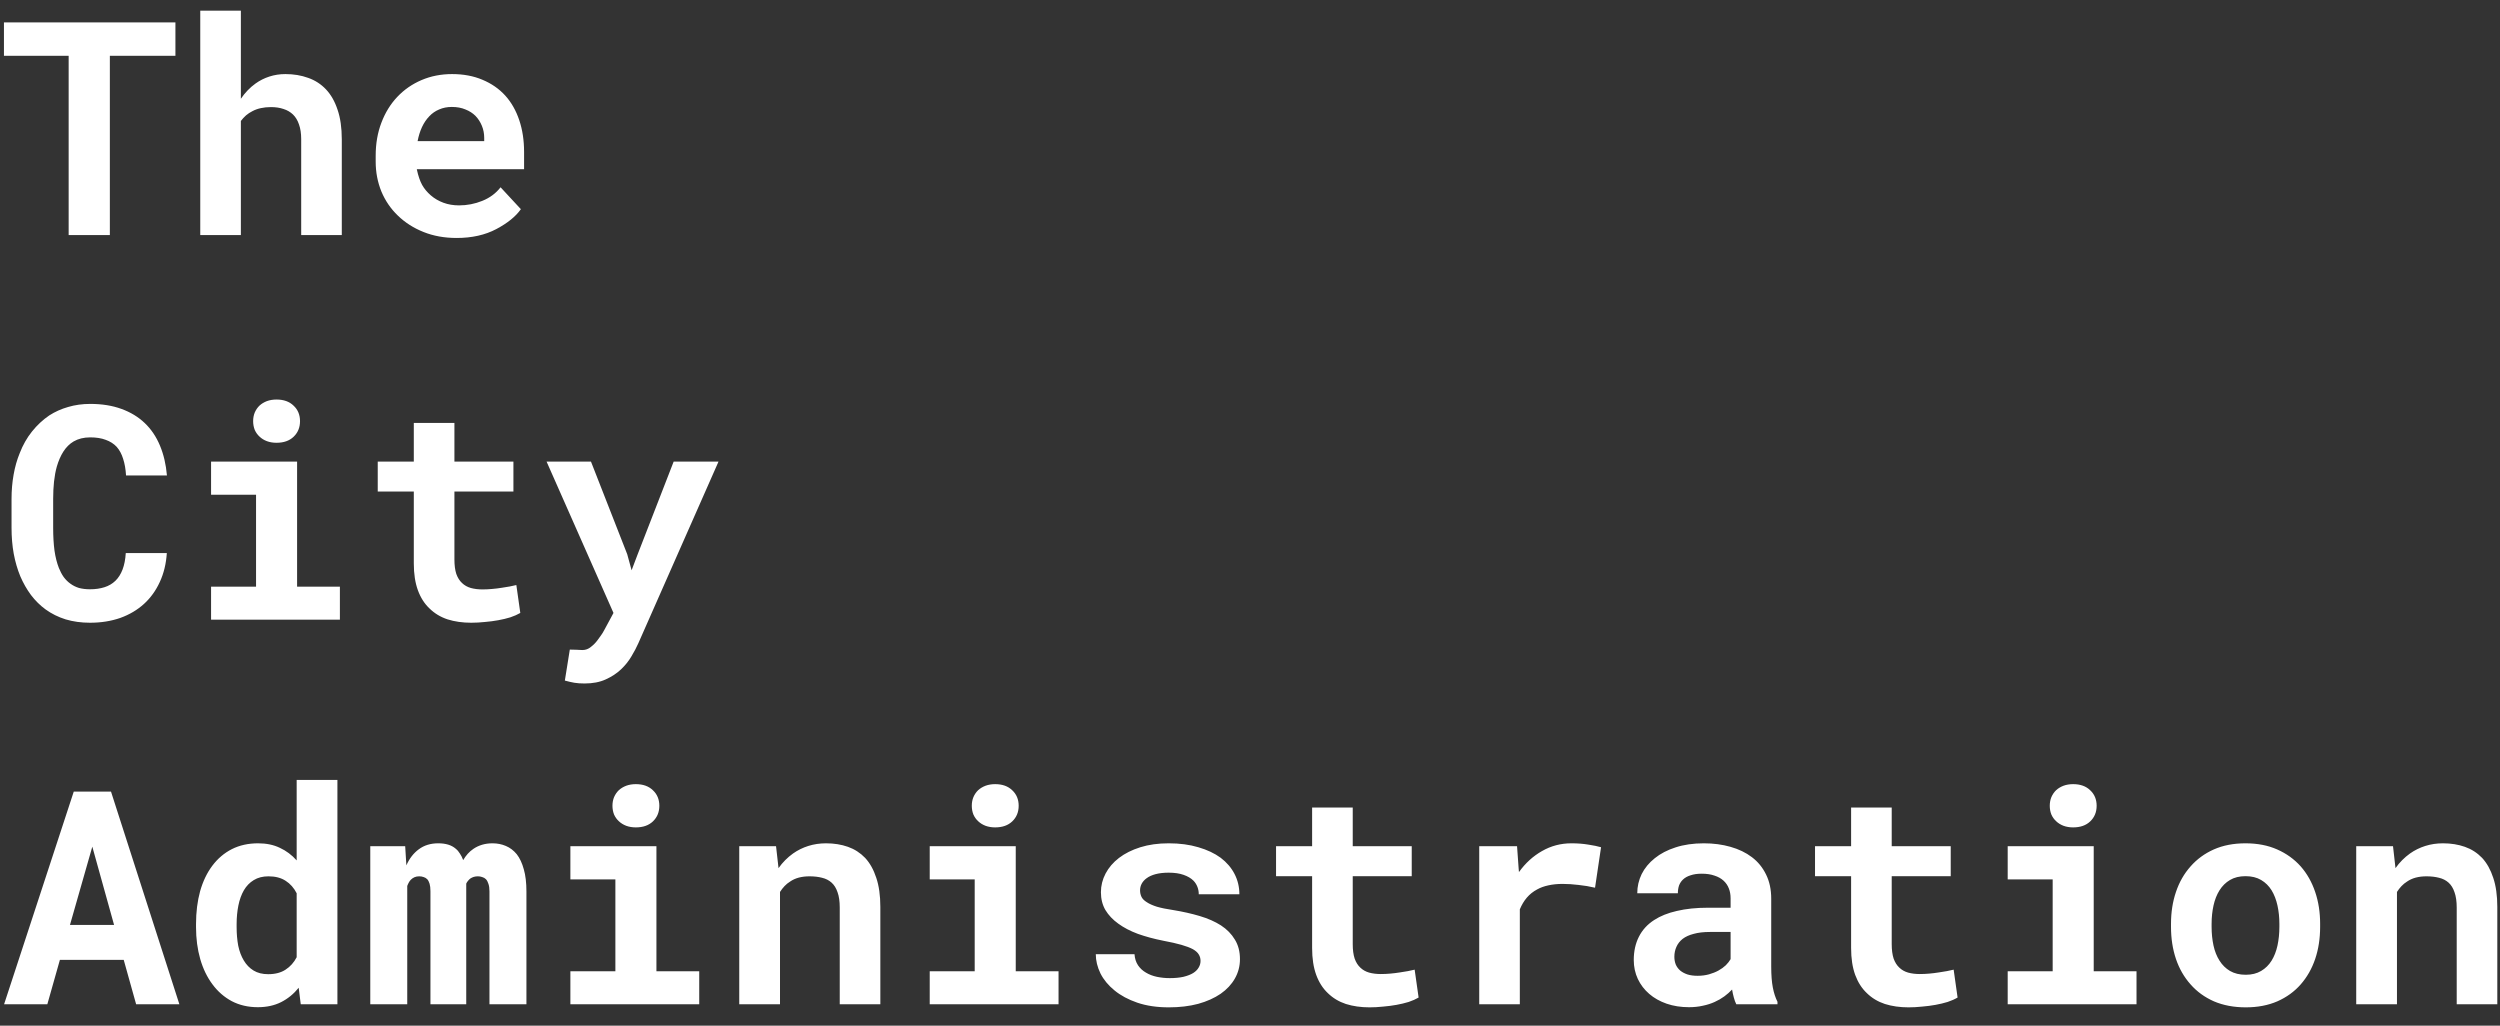 <svg width="117" height="48" viewBox="0 0 117 48" fill="none" xmlns="http://www.w3.org/2000/svg">
<rect x="0" y="0" width="117" height="48" fill="#333333" stroke="none"/>
<path d="M8.21 2.612H5.141V11H3.213V2.612H0.185V1.047H8.21V2.612ZM11.273 4.622C11.368 4.481 11.473 4.351 11.587 4.232C11.705 4.109 11.829 4.002 11.956 3.911C12.152 3.77 12.368 3.66 12.605 3.583C12.842 3.506 13.093 3.467 13.357 3.467C13.745 3.467 14.1 3.526 14.424 3.645C14.747 3.758 15.025 3.938 15.258 4.185C15.49 4.431 15.67 4.747 15.798 5.135C15.93 5.518 15.996 5.98 15.996 6.522V11H14.096V6.509C14.096 6.244 14.062 6.017 13.993 5.825C13.929 5.634 13.836 5.479 13.713 5.36C13.59 5.242 13.442 5.155 13.269 5.101C13.095 5.041 12.899 5.012 12.681 5.012C12.512 5.012 12.355 5.028 12.209 5.06C12.063 5.091 11.931 5.139 11.812 5.203C11.703 5.258 11.603 5.324 11.512 5.401C11.425 5.479 11.345 5.565 11.273 5.661V11H9.372V0.5H11.273V4.622ZM21.369 11.137C20.799 11.137 20.282 11.043 19.817 10.856C19.352 10.67 18.954 10.414 18.621 10.091C18.288 9.772 18.031 9.396 17.849 8.963C17.671 8.525 17.582 8.058 17.582 7.562V7.288C17.582 6.723 17.671 6.208 17.849 5.743C18.026 5.274 18.275 4.87 18.594 4.533C18.913 4.196 19.291 3.934 19.729 3.747C20.166 3.56 20.642 3.467 21.157 3.467C21.69 3.467 22.164 3.556 22.579 3.733C22.998 3.907 23.354 4.153 23.645 4.472C23.933 4.791 24.151 5.176 24.302 5.627C24.452 6.074 24.527 6.568 24.527 7.11V7.917H19.51V7.938C19.574 8.234 19.656 8.473 19.756 8.655C19.856 8.833 19.991 8.995 20.159 9.141C20.332 9.291 20.531 9.407 20.754 9.489C20.977 9.571 21.221 9.612 21.485 9.612C21.859 9.612 22.221 9.542 22.572 9.4C22.923 9.259 23.208 9.047 23.427 8.765L24.377 9.79C24.135 10.132 23.753 10.442 23.229 10.72C22.704 10.998 22.085 11.137 21.369 11.137ZM21.144 5.005C20.929 5.005 20.733 5.044 20.556 5.121C20.378 5.194 20.223 5.301 20.091 5.442C19.954 5.584 19.84 5.752 19.749 5.948C19.658 6.144 19.59 6.363 19.544 6.604H22.661V6.454C22.661 6.254 22.625 6.064 22.552 5.887C22.479 5.709 22.379 5.554 22.251 5.422C22.123 5.294 21.966 5.194 21.779 5.121C21.597 5.044 21.385 5.005 21.144 5.005ZM7.807 25.883C7.775 26.384 7.665 26.835 7.479 27.236C7.296 27.637 7.05 27.979 6.74 28.262C6.43 28.544 6.061 28.763 5.633 28.918C5.204 29.068 4.73 29.144 4.211 29.144C3.801 29.144 3.42 29.091 3.069 28.986C2.723 28.877 2.411 28.722 2.133 28.521C1.878 28.335 1.65 28.109 1.449 27.845C1.253 27.58 1.087 27.289 0.95 26.97C0.818 26.651 0.715 26.3 0.643 25.917C0.574 25.534 0.54 25.129 0.54 24.7V23.36C0.54 22.959 0.572 22.579 0.636 22.219C0.7 21.854 0.795 21.517 0.923 21.207C1.069 20.829 1.26 20.491 1.497 20.195C1.734 19.899 2.003 19.648 2.304 19.443C2.573 19.27 2.867 19.138 3.186 19.047C3.509 18.951 3.855 18.903 4.225 18.903C4.771 18.903 5.257 18.981 5.681 19.136C6.109 19.291 6.474 19.512 6.774 19.799C7.075 20.086 7.312 20.437 7.485 20.852C7.659 21.266 7.768 21.733 7.813 22.253H5.899C5.881 21.957 5.836 21.697 5.763 21.474C5.694 21.25 5.594 21.064 5.462 20.913C5.325 20.767 5.154 20.658 4.949 20.585C4.749 20.508 4.507 20.469 4.225 20.469C4.074 20.469 3.933 20.485 3.801 20.517C3.673 20.549 3.555 20.596 3.445 20.66C3.258 20.77 3.099 20.927 2.967 21.132C2.839 21.332 2.737 21.567 2.659 21.836C2.6 22.046 2.557 22.278 2.529 22.533C2.502 22.784 2.488 23.055 2.488 23.347V24.7C2.488 25.097 2.509 25.452 2.55 25.767C2.595 26.076 2.664 26.348 2.755 26.58C2.819 26.74 2.894 26.881 2.98 27.004C3.072 27.127 3.174 27.23 3.288 27.311C3.411 27.403 3.548 27.471 3.698 27.517C3.853 27.558 4.024 27.578 4.211 27.578C4.462 27.578 4.687 27.546 4.888 27.482C5.088 27.419 5.259 27.318 5.4 27.182C5.542 27.045 5.653 26.869 5.735 26.655C5.817 26.441 5.868 26.184 5.886 25.883H7.807ZM9.878 21.604H13.904V27.455H15.907V29H9.878V27.455H11.983V23.155H9.878V21.604ZM11.847 19.71C11.847 19.564 11.872 19.43 11.922 19.307C11.977 19.179 12.052 19.07 12.148 18.979C12.243 18.892 12.357 18.824 12.489 18.773C12.626 18.723 12.776 18.698 12.94 18.698C13.278 18.698 13.544 18.794 13.74 18.985C13.941 19.172 14.041 19.414 14.041 19.71C14.041 20.006 13.941 20.25 13.74 20.441C13.544 20.628 13.278 20.722 12.94 20.722C12.776 20.722 12.626 20.697 12.489 20.646C12.357 20.596 12.243 20.526 12.148 20.435C12.052 20.348 11.977 20.243 11.922 20.12C11.872 19.992 11.847 19.856 11.847 19.71ZM21.267 19.792V21.604H24.028V23.005H21.267V26.184C21.267 26.453 21.296 26.678 21.355 26.86C21.419 27.038 21.508 27.179 21.622 27.284C21.736 27.394 21.873 27.471 22.032 27.517C22.196 27.562 22.379 27.585 22.579 27.585C22.725 27.585 22.873 27.578 23.023 27.564C23.178 27.551 23.326 27.533 23.468 27.51C23.605 27.491 23.732 27.471 23.851 27.448C23.974 27.425 24.078 27.403 24.165 27.38L24.35 28.686C24.217 28.763 24.062 28.831 23.885 28.891C23.707 28.945 23.518 28.991 23.317 29.027C23.117 29.064 22.907 29.091 22.689 29.109C22.474 29.132 22.262 29.144 22.053 29.144C21.647 29.144 21.278 29.091 20.945 28.986C20.617 28.877 20.337 28.708 20.105 28.48C19.867 28.257 19.685 27.972 19.558 27.626C19.43 27.275 19.366 26.856 19.366 26.368V23.005H17.678V21.604H19.366V19.792H21.267ZM27.357 31.987C27.175 31.987 27.016 31.976 26.879 31.953C26.747 31.93 26.599 31.896 26.435 31.851L26.667 30.401C26.744 30.401 26.842 30.404 26.961 30.408C27.084 30.417 27.182 30.422 27.255 30.422C27.405 30.422 27.537 30.374 27.651 30.278C27.77 30.187 27.87 30.087 27.952 29.977C28.034 29.868 28.093 29.786 28.13 29.731C28.171 29.677 28.219 29.599 28.273 29.499L28.711 28.686L25.58 21.604H27.658L29.354 25.938L29.559 26.689L29.839 25.951L31.527 21.604H33.626L29.873 30.107C29.791 30.294 29.684 30.497 29.552 30.716C29.424 30.935 29.262 31.137 29.066 31.324C28.87 31.511 28.631 31.668 28.349 31.796C28.071 31.924 27.74 31.987 27.357 31.987ZM5.79 44.922H2.803L2.215 47H0.191L3.452 37.047H5.195L8.395 47H6.371L5.79 44.922ZM3.274 43.288H5.339L4.32 39.624L3.274 43.288ZM9.174 43.247C9.174 42.687 9.238 42.174 9.365 41.709C9.497 41.244 9.689 40.845 9.939 40.513C10.19 40.18 10.493 39.922 10.849 39.74C11.209 39.558 11.619 39.467 12.079 39.467C12.466 39.467 12.806 39.537 13.098 39.679C13.394 39.815 13.656 40.011 13.884 40.267V36.5H15.791V47H14.075L13.979 46.227C13.747 46.515 13.474 46.738 13.159 46.898C12.845 47.057 12.48 47.137 12.065 47.137C11.614 47.137 11.209 47.043 10.849 46.856C10.493 46.665 10.192 46.403 9.946 46.07C9.696 45.738 9.504 45.343 9.372 44.888C9.24 44.427 9.174 43.928 9.174 43.391V43.247ZM11.074 43.391C11.074 43.7 11.099 43.99 11.149 44.259C11.204 44.523 11.291 44.753 11.409 44.949C11.528 45.15 11.68 45.307 11.867 45.421C12.054 45.535 12.282 45.592 12.551 45.592C12.879 45.592 13.15 45.521 13.364 45.38C13.583 45.239 13.756 45.045 13.884 44.799V41.805C13.756 41.554 13.585 41.36 13.371 41.224C13.157 41.082 12.888 41.012 12.565 41.012C12.296 41.012 12.065 41.071 11.874 41.19C11.687 41.303 11.534 41.461 11.416 41.661C11.297 41.866 11.211 42.105 11.156 42.379C11.102 42.648 11.074 42.937 11.074 43.247V43.391ZM18.963 39.603L19.018 40.499C19.159 40.18 19.352 39.929 19.599 39.747C19.849 39.56 20.152 39.467 20.508 39.467C20.681 39.467 20.836 39.487 20.973 39.528C21.109 39.569 21.228 39.633 21.328 39.72C21.406 39.783 21.472 39.861 21.526 39.952C21.586 40.039 21.636 40.139 21.677 40.253C21.741 40.144 21.811 40.046 21.889 39.959C21.971 39.868 22.06 39.79 22.155 39.727C22.274 39.645 22.408 39.581 22.559 39.535C22.709 39.49 22.873 39.467 23.051 39.467C23.274 39.467 23.481 39.508 23.673 39.59C23.869 39.672 24.04 39.802 24.186 39.98C24.327 40.162 24.436 40.397 24.514 40.684C24.596 40.966 24.637 41.312 24.637 41.723V47H22.907V41.716C22.907 41.575 22.891 41.458 22.859 41.367C22.832 41.276 22.793 41.203 22.743 41.148C22.693 41.098 22.634 41.064 22.565 41.046C22.502 41.023 22.436 41.012 22.367 41.012C22.294 41.012 22.228 41.021 22.169 41.039C22.114 41.057 22.062 41.082 22.012 41.114C21.971 41.146 21.934 41.183 21.902 41.224C21.87 41.26 21.843 41.303 21.82 41.353C21.82 41.363 21.82 41.383 21.82 41.415C21.82 41.447 21.82 41.49 21.82 41.545V47H20.145V41.709C20.145 41.568 20.132 41.452 20.105 41.36C20.077 41.269 20.041 41.199 19.995 41.148C19.945 41.098 19.888 41.064 19.824 41.046C19.76 41.023 19.692 41.012 19.619 41.012C19.537 41.012 19.464 41.025 19.4 41.053C19.337 41.08 19.28 41.119 19.23 41.169C19.193 41.205 19.161 41.249 19.134 41.299C19.106 41.349 19.081 41.404 19.059 41.463V47H17.329V39.603H18.963ZM26.694 39.603H30.721V45.455H32.724V47H26.694V45.455H28.8V41.155H26.694V39.603ZM28.663 37.71C28.663 37.564 28.688 37.43 28.738 37.307C28.793 37.179 28.868 37.07 28.964 36.978C29.06 36.892 29.174 36.824 29.306 36.773C29.442 36.723 29.593 36.698 29.757 36.698C30.094 36.698 30.361 36.794 30.557 36.985C30.757 37.172 30.857 37.414 30.857 37.71C30.857 38.006 30.757 38.25 30.557 38.441C30.361 38.628 30.094 38.722 29.757 38.722C29.593 38.722 29.442 38.697 29.306 38.647C29.174 38.596 29.06 38.526 28.964 38.435C28.868 38.348 28.793 38.243 28.738 38.12C28.688 37.992 28.663 37.856 28.663 37.71ZM34.597 47V39.603H36.319L36.435 40.629C36.531 40.492 36.636 40.367 36.75 40.253C36.864 40.139 36.985 40.036 37.112 39.945C37.331 39.79 37.57 39.672 37.83 39.59C38.09 39.508 38.366 39.467 38.657 39.467C39.031 39.467 39.373 39.522 39.683 39.631C39.992 39.74 40.261 39.913 40.489 40.15C40.713 40.392 40.886 40.702 41.009 41.08C41.136 41.454 41.2 41.91 41.2 42.447V47H39.3V42.475C39.3 42.183 39.266 41.944 39.197 41.757C39.133 41.565 39.04 41.415 38.917 41.306C38.794 41.196 38.646 41.121 38.473 41.08C38.3 41.035 38.103 41.012 37.885 41.012C37.703 41.012 37.534 41.032 37.379 41.073C37.228 41.114 37.094 41.176 36.976 41.258C36.88 41.317 36.793 41.388 36.716 41.47C36.638 41.552 36.568 41.643 36.504 41.743V47H34.597ZM43.511 39.603H47.537V45.455H49.54V47H43.511V45.455H45.616V41.155H43.511V39.603ZM45.48 37.71C45.48 37.564 45.505 37.43 45.555 37.307C45.609 37.179 45.685 37.07 45.78 36.978C45.876 36.892 45.99 36.824 46.122 36.773C46.259 36.723 46.409 36.698 46.573 36.698C46.91 36.698 47.177 36.794 47.373 36.985C47.574 37.172 47.674 37.414 47.674 37.71C47.674 38.006 47.574 38.25 47.373 38.441C47.177 38.628 46.91 38.722 46.573 38.722C46.409 38.722 46.259 38.697 46.122 38.647C45.99 38.596 45.876 38.526 45.78 38.435C45.685 38.348 45.609 38.243 45.555 38.12C45.505 37.992 45.48 37.856 45.48 37.71ZM56.185 44.97C56.185 44.856 56.157 44.755 56.102 44.669C56.052 44.582 55.961 44.5 55.829 44.423C55.692 44.35 55.512 44.282 55.289 44.218C55.066 44.154 54.783 44.09 54.441 44.026C54.008 43.94 53.612 43.833 53.252 43.705C52.897 43.573 52.591 43.413 52.336 43.227C52.081 43.044 51.88 42.832 51.734 42.591C51.593 42.349 51.523 42.071 51.523 41.757C51.523 41.452 51.595 41.16 51.741 40.882C51.887 40.604 52.097 40.36 52.37 40.15C52.644 39.941 52.976 39.774 53.368 39.651C53.76 39.528 54.202 39.467 54.694 39.467C55.209 39.467 55.672 39.528 56.082 39.651C56.492 39.77 56.841 39.934 57.128 40.144C57.41 40.358 57.627 40.611 57.777 40.902C57.928 41.194 58.003 41.511 58.003 41.852H56.102C56.102 41.73 56.082 41.616 56.041 41.511C56 41.401 55.938 41.303 55.856 41.217C55.742 41.103 55.588 41.012 55.392 40.943C55.2 40.875 54.968 40.841 54.694 40.841C54.462 40.841 54.259 40.864 54.086 40.909C53.913 40.955 53.772 41.019 53.662 41.101C53.562 41.173 53.484 41.26 53.43 41.36C53.38 41.456 53.355 41.559 53.355 41.668C53.355 41.777 53.377 41.88 53.423 41.976C53.468 42.067 53.55 42.149 53.669 42.222C53.783 42.299 53.94 42.37 54.141 42.434C54.341 42.493 54.596 42.545 54.906 42.591C55.353 42.664 55.768 42.757 56.15 42.871C56.533 42.985 56.864 43.131 57.142 43.309C57.42 43.491 57.636 43.712 57.791 43.972C57.95 44.227 58.03 44.532 58.03 44.888C58.03 45.216 57.95 45.519 57.791 45.797C57.636 46.07 57.415 46.307 57.128 46.508C56.836 46.708 56.485 46.866 56.075 46.98C55.665 47.089 55.207 47.144 54.701 47.144C54.145 47.144 53.653 47.071 53.225 46.925C52.801 46.779 52.445 46.588 52.158 46.351C51.871 46.118 51.652 45.854 51.502 45.558C51.356 45.257 51.283 44.956 51.283 44.655H53.095C53.108 44.856 53.163 45.029 53.259 45.175C53.355 45.316 53.477 45.43 53.628 45.517C53.778 45.608 53.949 45.674 54.141 45.715C54.337 45.756 54.537 45.776 54.742 45.776C54.988 45.776 55.203 45.756 55.385 45.715C55.572 45.669 55.724 45.61 55.843 45.537C55.957 45.464 56.041 45.38 56.096 45.284C56.155 45.188 56.185 45.084 56.185 44.97ZM63.308 37.792V39.603H66.069V41.005H63.308V44.184C63.308 44.453 63.337 44.678 63.397 44.86C63.46 45.038 63.549 45.179 63.663 45.284C63.777 45.394 63.914 45.471 64.073 45.517C64.237 45.562 64.42 45.585 64.62 45.585C64.766 45.585 64.914 45.578 65.064 45.565C65.219 45.551 65.368 45.533 65.509 45.51C65.645 45.492 65.773 45.471 65.892 45.448C66.015 45.425 66.12 45.403 66.206 45.38L66.391 46.685C66.258 46.763 66.103 46.831 65.926 46.891C65.748 46.945 65.559 46.991 65.358 47.027C65.158 47.064 64.948 47.091 64.73 47.109C64.515 47.132 64.303 47.144 64.094 47.144C63.688 47.144 63.319 47.091 62.986 46.986C62.658 46.877 62.378 46.708 62.145 46.48C61.908 46.257 61.726 45.972 61.599 45.626C61.471 45.275 61.407 44.856 61.407 44.368V41.005H59.719V39.603H61.407V37.792H63.308ZM73.541 39.467C73.828 39.467 74.092 39.487 74.334 39.528C74.58 39.565 74.778 39.606 74.929 39.651L74.648 41.545C74.398 41.486 74.14 41.442 73.876 41.415C73.616 41.383 73.368 41.367 73.131 41.367C72.885 41.367 72.662 41.39 72.461 41.435C72.265 41.477 72.09 41.54 71.935 41.627C71.748 41.727 71.588 41.855 71.456 42.01C71.324 42.165 71.215 42.347 71.128 42.557V47H69.228V39.603H70.998L71.073 40.649L71.087 40.813C71.388 40.394 71.748 40.066 72.167 39.829C72.586 39.588 73.044 39.467 73.541 39.467ZM81.259 47C81.213 46.909 81.174 46.804 81.143 46.685C81.111 46.567 81.083 46.442 81.061 46.31C80.956 46.423 80.835 46.531 80.698 46.631C80.561 46.731 80.411 46.818 80.247 46.891C80.079 46.968 79.894 47.027 79.693 47.068C79.493 47.114 79.276 47.137 79.044 47.137C78.666 47.137 78.317 47.082 77.998 46.973C77.684 46.863 77.412 46.711 77.185 46.515C76.957 46.319 76.779 46.086 76.651 45.817C76.524 45.544 76.46 45.248 76.46 44.929C76.46 44.519 76.54 44.156 76.699 43.842C76.859 43.523 77.098 43.261 77.417 43.056C77.704 42.869 78.057 42.727 78.477 42.632C78.9 42.532 79.386 42.481 79.933 42.481H80.992V42.044C80.992 41.871 80.965 41.716 80.91 41.579C80.856 41.438 80.773 41.317 80.664 41.217C80.55 41.112 80.407 41.032 80.233 40.977C80.065 40.918 79.867 40.889 79.639 40.889C79.438 40.889 79.265 40.914 79.119 40.964C78.973 41.009 78.855 41.075 78.764 41.162C78.682 41.24 78.62 41.333 78.579 41.442C78.543 41.552 78.524 41.672 78.524 41.805H76.624C76.624 41.49 76.692 41.192 76.829 40.909C76.97 40.627 77.175 40.378 77.444 40.164C77.709 39.95 78.032 39.781 78.415 39.658C78.802 39.531 79.245 39.467 79.741 39.467C80.188 39.467 80.603 39.522 80.985 39.631C81.373 39.74 81.708 39.902 81.99 40.116C82.273 40.33 82.494 40.602 82.653 40.93C82.813 41.253 82.893 41.629 82.893 42.058V45.23C82.893 45.626 82.918 45.954 82.968 46.214C83.018 46.474 83.091 46.697 83.186 46.884V47H81.259ZM79.447 45.667C79.639 45.667 79.816 45.644 79.981 45.599C80.144 45.553 80.293 45.494 80.425 45.421C80.557 45.348 80.671 45.266 80.767 45.175C80.862 45.079 80.938 44.983 80.992 44.888V43.616H80.022C79.725 43.616 79.472 43.646 79.263 43.705C79.053 43.76 78.882 43.837 78.75 43.938C78.618 44.042 78.52 44.168 78.456 44.313C78.392 44.455 78.36 44.61 78.36 44.778C78.36 44.91 78.383 45.033 78.429 45.148C78.479 45.257 78.549 45.35 78.641 45.428C78.732 45.501 78.843 45.56 78.976 45.605C79.112 45.647 79.269 45.667 79.447 45.667ZM88.532 37.792V39.603H91.294V41.005H88.532V44.184C88.532 44.453 88.562 44.678 88.621 44.86C88.685 45.038 88.774 45.179 88.888 45.284C89.002 45.394 89.138 45.471 89.298 45.517C89.462 45.562 89.644 45.585 89.845 45.585C89.991 45.585 90.139 45.578 90.289 45.565C90.444 45.551 90.592 45.533 90.733 45.51C90.87 45.492 90.998 45.471 91.116 45.448C91.239 45.425 91.344 45.403 91.431 45.38L91.615 46.685C91.483 46.763 91.328 46.831 91.15 46.891C90.973 46.945 90.784 46.991 90.583 47.027C90.382 47.064 90.173 47.091 89.954 47.109C89.74 47.132 89.528 47.144 89.318 47.144C88.913 47.144 88.544 47.091 88.211 46.986C87.883 46.877 87.603 46.708 87.37 46.48C87.133 46.257 86.951 45.972 86.823 45.626C86.696 45.275 86.632 44.856 86.632 44.368V41.005H84.943V39.603H86.632V37.792H88.532ZM93.96 39.603H97.986V45.455H99.989V47H93.96V45.455H96.065V41.155H93.96V39.603ZM95.929 37.71C95.929 37.564 95.954 37.43 96.004 37.307C96.059 37.179 96.134 37.07 96.23 36.978C96.325 36.892 96.439 36.824 96.571 36.773C96.708 36.723 96.858 36.698 97.022 36.698C97.36 36.698 97.626 36.794 97.822 36.985C98.023 37.172 98.123 37.414 98.123 37.71C98.123 38.006 98.023 38.25 97.822 38.441C97.626 38.628 97.36 38.722 97.022 38.722C96.858 38.722 96.708 38.697 96.571 38.647C96.439 38.596 96.325 38.526 96.23 38.435C96.134 38.348 96.059 38.243 96.004 38.12C95.954 37.992 95.929 37.856 95.929 37.71ZM101.603 43.233C101.603 42.696 101.68 42.199 101.835 41.743C101.99 41.283 102.218 40.884 102.519 40.547C102.815 40.21 103.177 39.945 103.605 39.754C104.038 39.562 104.533 39.467 105.089 39.467C105.645 39.467 106.139 39.562 106.572 39.754C107.005 39.945 107.372 40.21 107.673 40.547C107.969 40.884 108.195 41.283 108.35 41.743C108.505 42.199 108.582 42.696 108.582 43.233V43.377C108.582 43.919 108.505 44.421 108.35 44.881C108.195 45.337 107.969 45.733 107.673 46.07C107.377 46.408 107.012 46.672 106.579 46.863C106.146 47.05 105.654 47.144 105.103 47.144C104.547 47.144 104.05 47.05 103.612 46.863C103.179 46.672 102.815 46.408 102.519 46.07C102.218 45.733 101.99 45.337 101.835 44.881C101.68 44.421 101.603 43.919 101.603 43.377V43.233ZM103.503 43.377C103.503 43.687 103.533 43.978 103.592 44.252C103.651 44.521 103.744 44.755 103.872 44.956C104 45.161 104.164 45.323 104.364 45.441C104.569 45.56 104.815 45.619 105.103 45.619C105.381 45.619 105.62 45.56 105.82 45.441C106.021 45.323 106.185 45.161 106.312 44.956C106.436 44.755 106.527 44.521 106.586 44.252C106.645 43.978 106.675 43.687 106.675 43.377V43.233C106.675 42.933 106.645 42.648 106.586 42.379C106.527 42.11 106.436 41.873 106.312 41.668C106.185 41.463 106.021 41.301 105.82 41.183C105.62 41.064 105.376 41.005 105.089 41.005C104.806 41.005 104.565 41.064 104.364 41.183C104.164 41.301 104 41.463 103.872 41.668C103.744 41.873 103.651 42.11 103.592 42.379C103.533 42.648 103.503 42.933 103.503 43.233V43.377ZM110.271 47V39.603H111.993L112.109 40.629C112.205 40.492 112.31 40.367 112.424 40.253C112.538 40.139 112.659 40.036 112.786 39.945C113.005 39.79 113.244 39.672 113.504 39.59C113.764 39.508 114.039 39.467 114.331 39.467C114.705 39.467 115.047 39.522 115.356 39.631C115.666 39.74 115.935 39.913 116.163 40.15C116.386 40.392 116.56 40.702 116.683 41.08C116.81 41.454 116.874 41.91 116.874 42.447V47H114.974V42.475C114.974 42.183 114.939 41.944 114.871 41.757C114.807 41.565 114.714 41.415 114.591 41.306C114.468 41.196 114.32 41.121 114.146 41.08C113.973 41.035 113.777 41.012 113.559 41.012C113.376 41.012 113.208 41.032 113.053 41.073C112.902 41.114 112.768 41.176 112.649 41.258C112.554 41.317 112.467 41.388 112.39 41.47C112.312 41.552 112.242 41.643 112.178 41.743V47H110.271Z" fill="white"/>
</svg>
